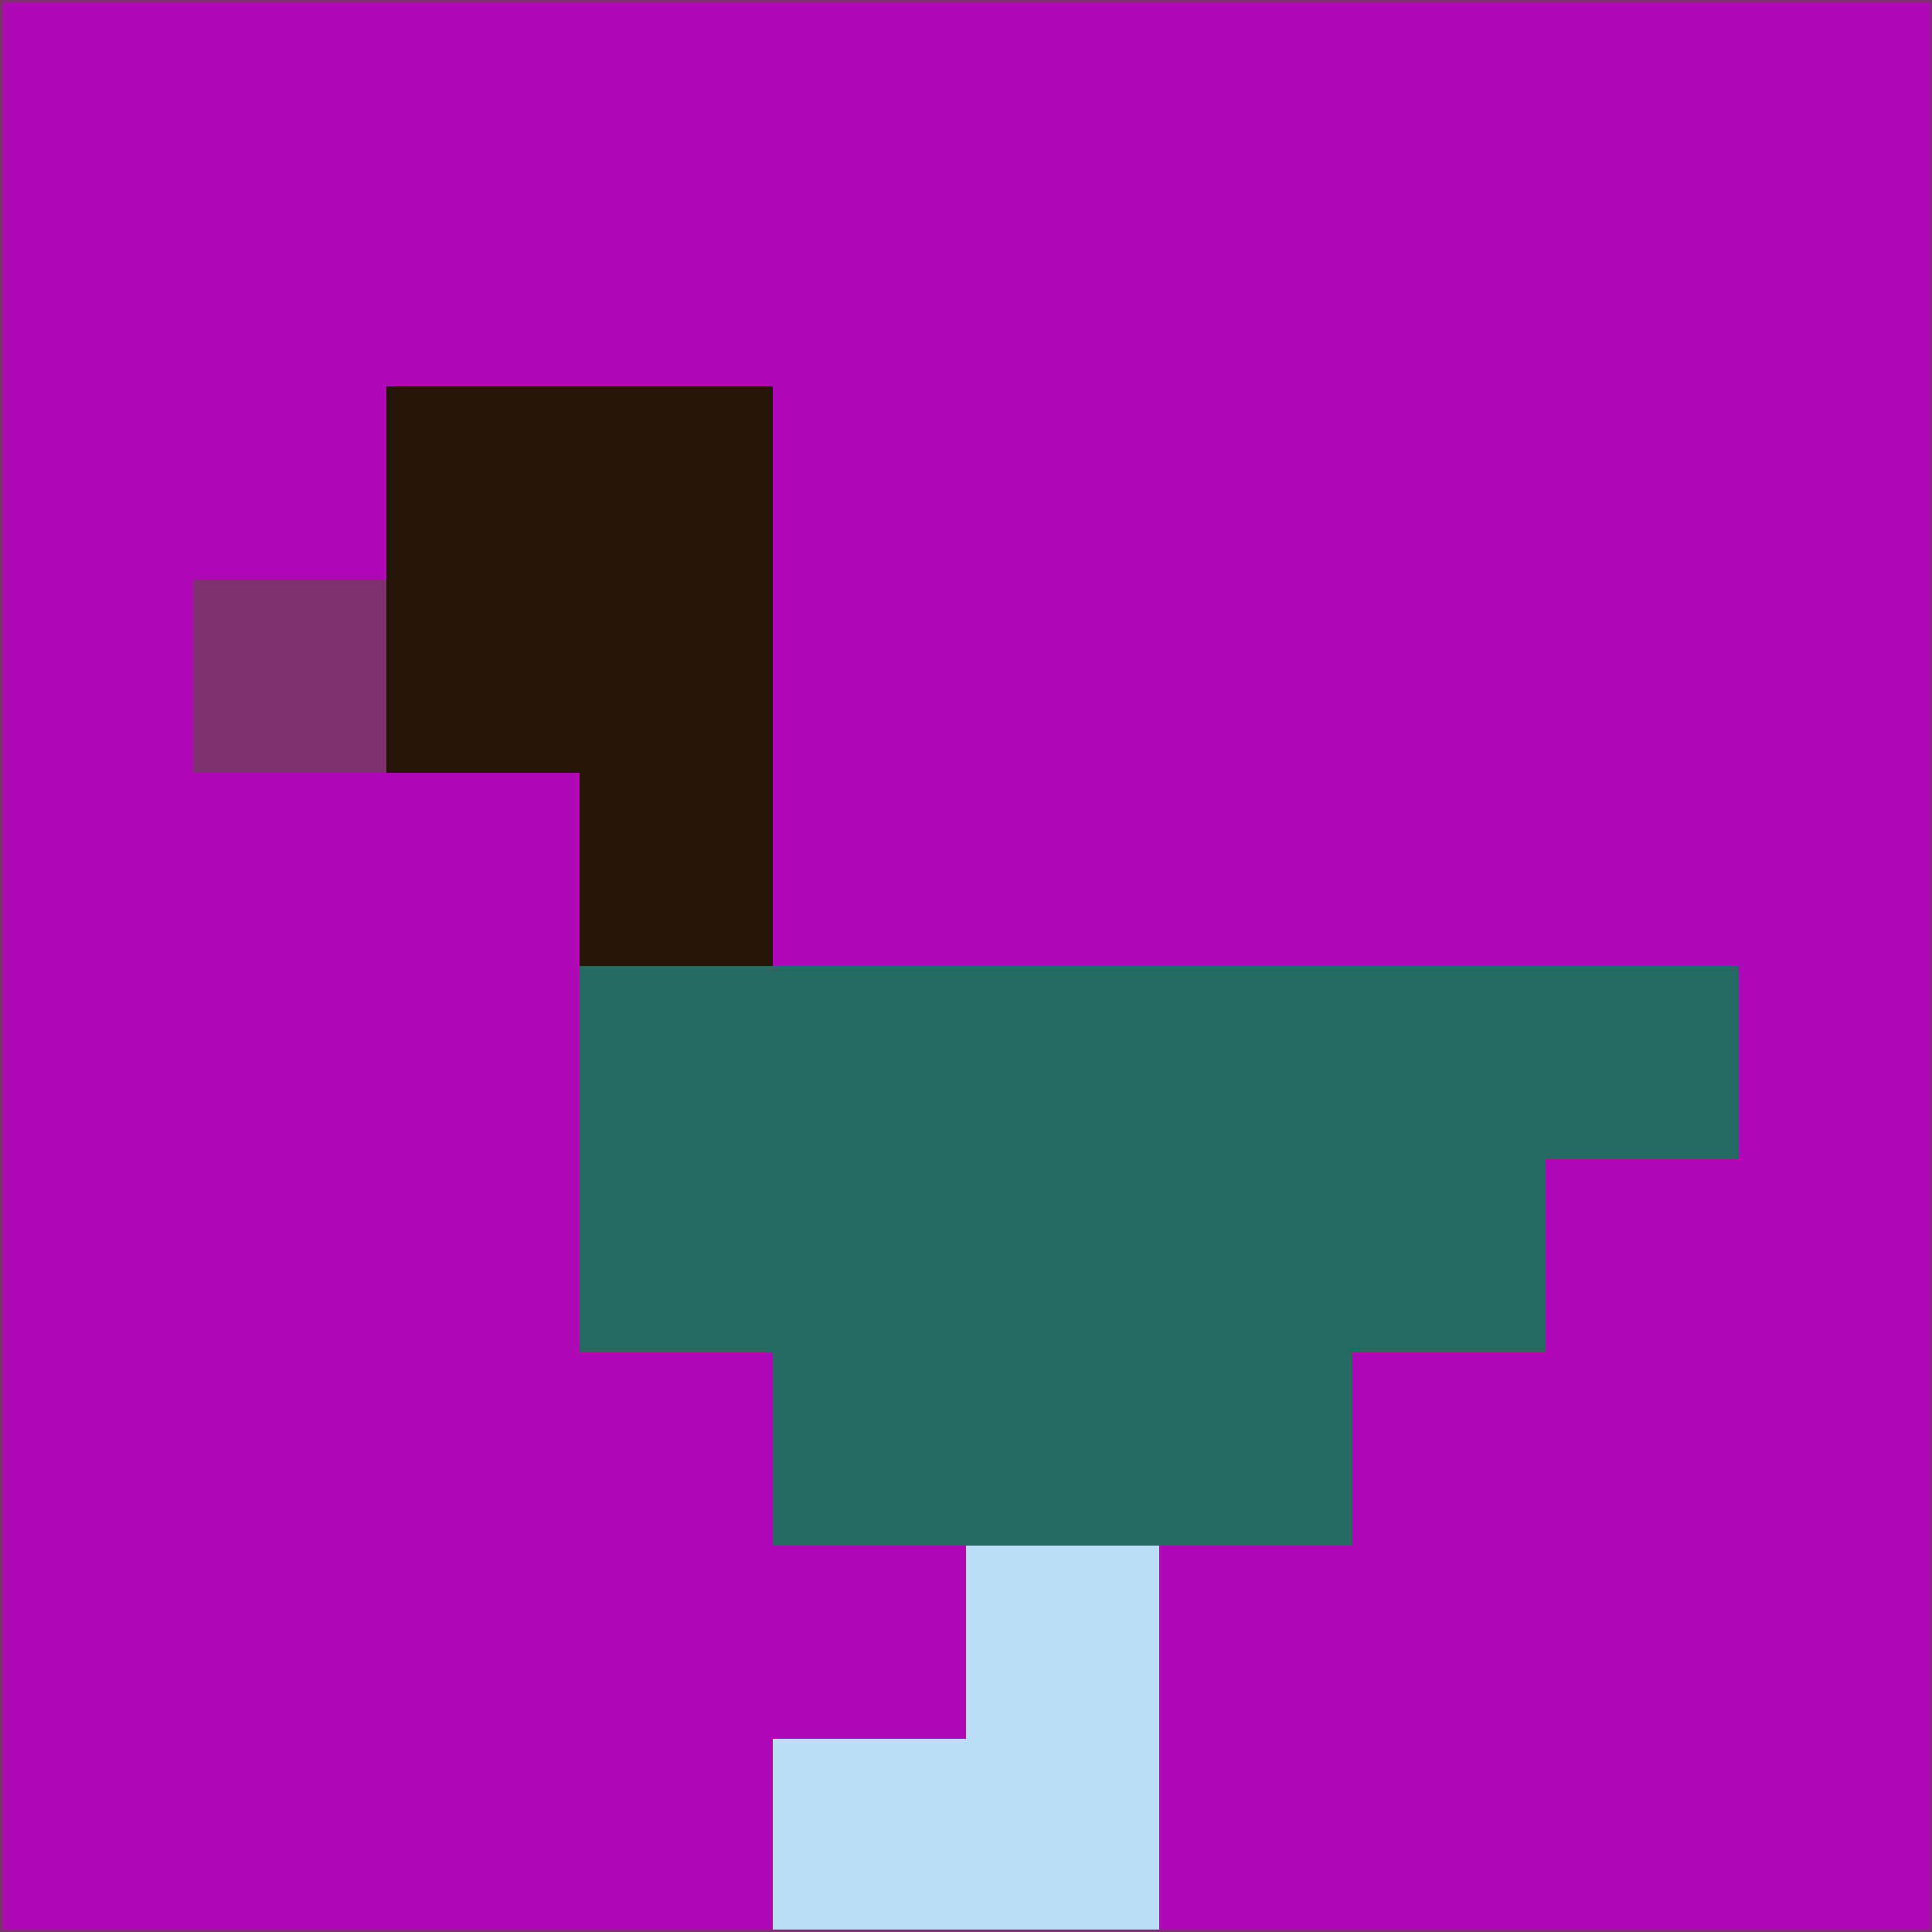 <svg xmlns="http://www.w3.org/2000/svg" version="1.1" width="785" height="785">
  <title>'goose-pfp-694263' by Dmitri Cherniak (Cyberpunk Edition)</title>
  <desc>
    seed=632745
    backgroundColor=#af09b7
    padding=20
    innerPadding=0
    timeout=500
    dimension=1
    border=false
    Save=function(){return n.handleSave()}
    frame=12

    Rendered at 2024-09-15T22:37:00.299Z
    Generated in 1ms
    Modified for Cyberpunk theme with new color scheme
  </desc>
  <defs/>
  <rect width="100%" height="100%" fill="#af09b7"/>
  <g>
    <g id="0-0">
      <rect x="0" y="0" height="785" width="785" fill="#af09b7"/>
      <g>
        <!-- Neon blue -->
        <rect id="0-0-2-2-2-2" x="157" y="157" width="157" height="157" fill="#251408"/>
        <rect id="0-0-3-2-1-4" x="235.5" y="157" width="78.5" height="314" fill="#251408"/>
        <!-- Electric purple -->
        <rect id="0-0-4-5-5-1" x="314" y="392.5" width="392.5" height="78.5" fill="#246a63"/>
        <rect id="0-0-3-5-5-2" x="235.5" y="392.5" width="392.5" height="157" fill="#246a63"/>
        <rect id="0-0-4-5-3-3" x="314" y="392.5" width="235.5" height="235.5" fill="#246a63"/>
        <!-- Neon pink -->
        <rect id="0-0-1-3-1-1" x="78.5" y="235.5" width="78.5" height="78.5" fill="#7f306e"/>
        <!-- Cyber yellow -->
        <rect id="0-0-5-8-1-2" x="392.5" y="628" width="78.5" height="157" fill="#b9def5"/>
        <rect id="0-0-4-9-2-1" x="314" y="706.5" width="157" height="78.5" fill="#b9def5"/>
      </g>
      <rect x="0" y="0" stroke="#7f306e" stroke-width="2" height="785" width="785" fill="none"/>
    </g>
  </g>
  <script xmlns=""/>
</svg>